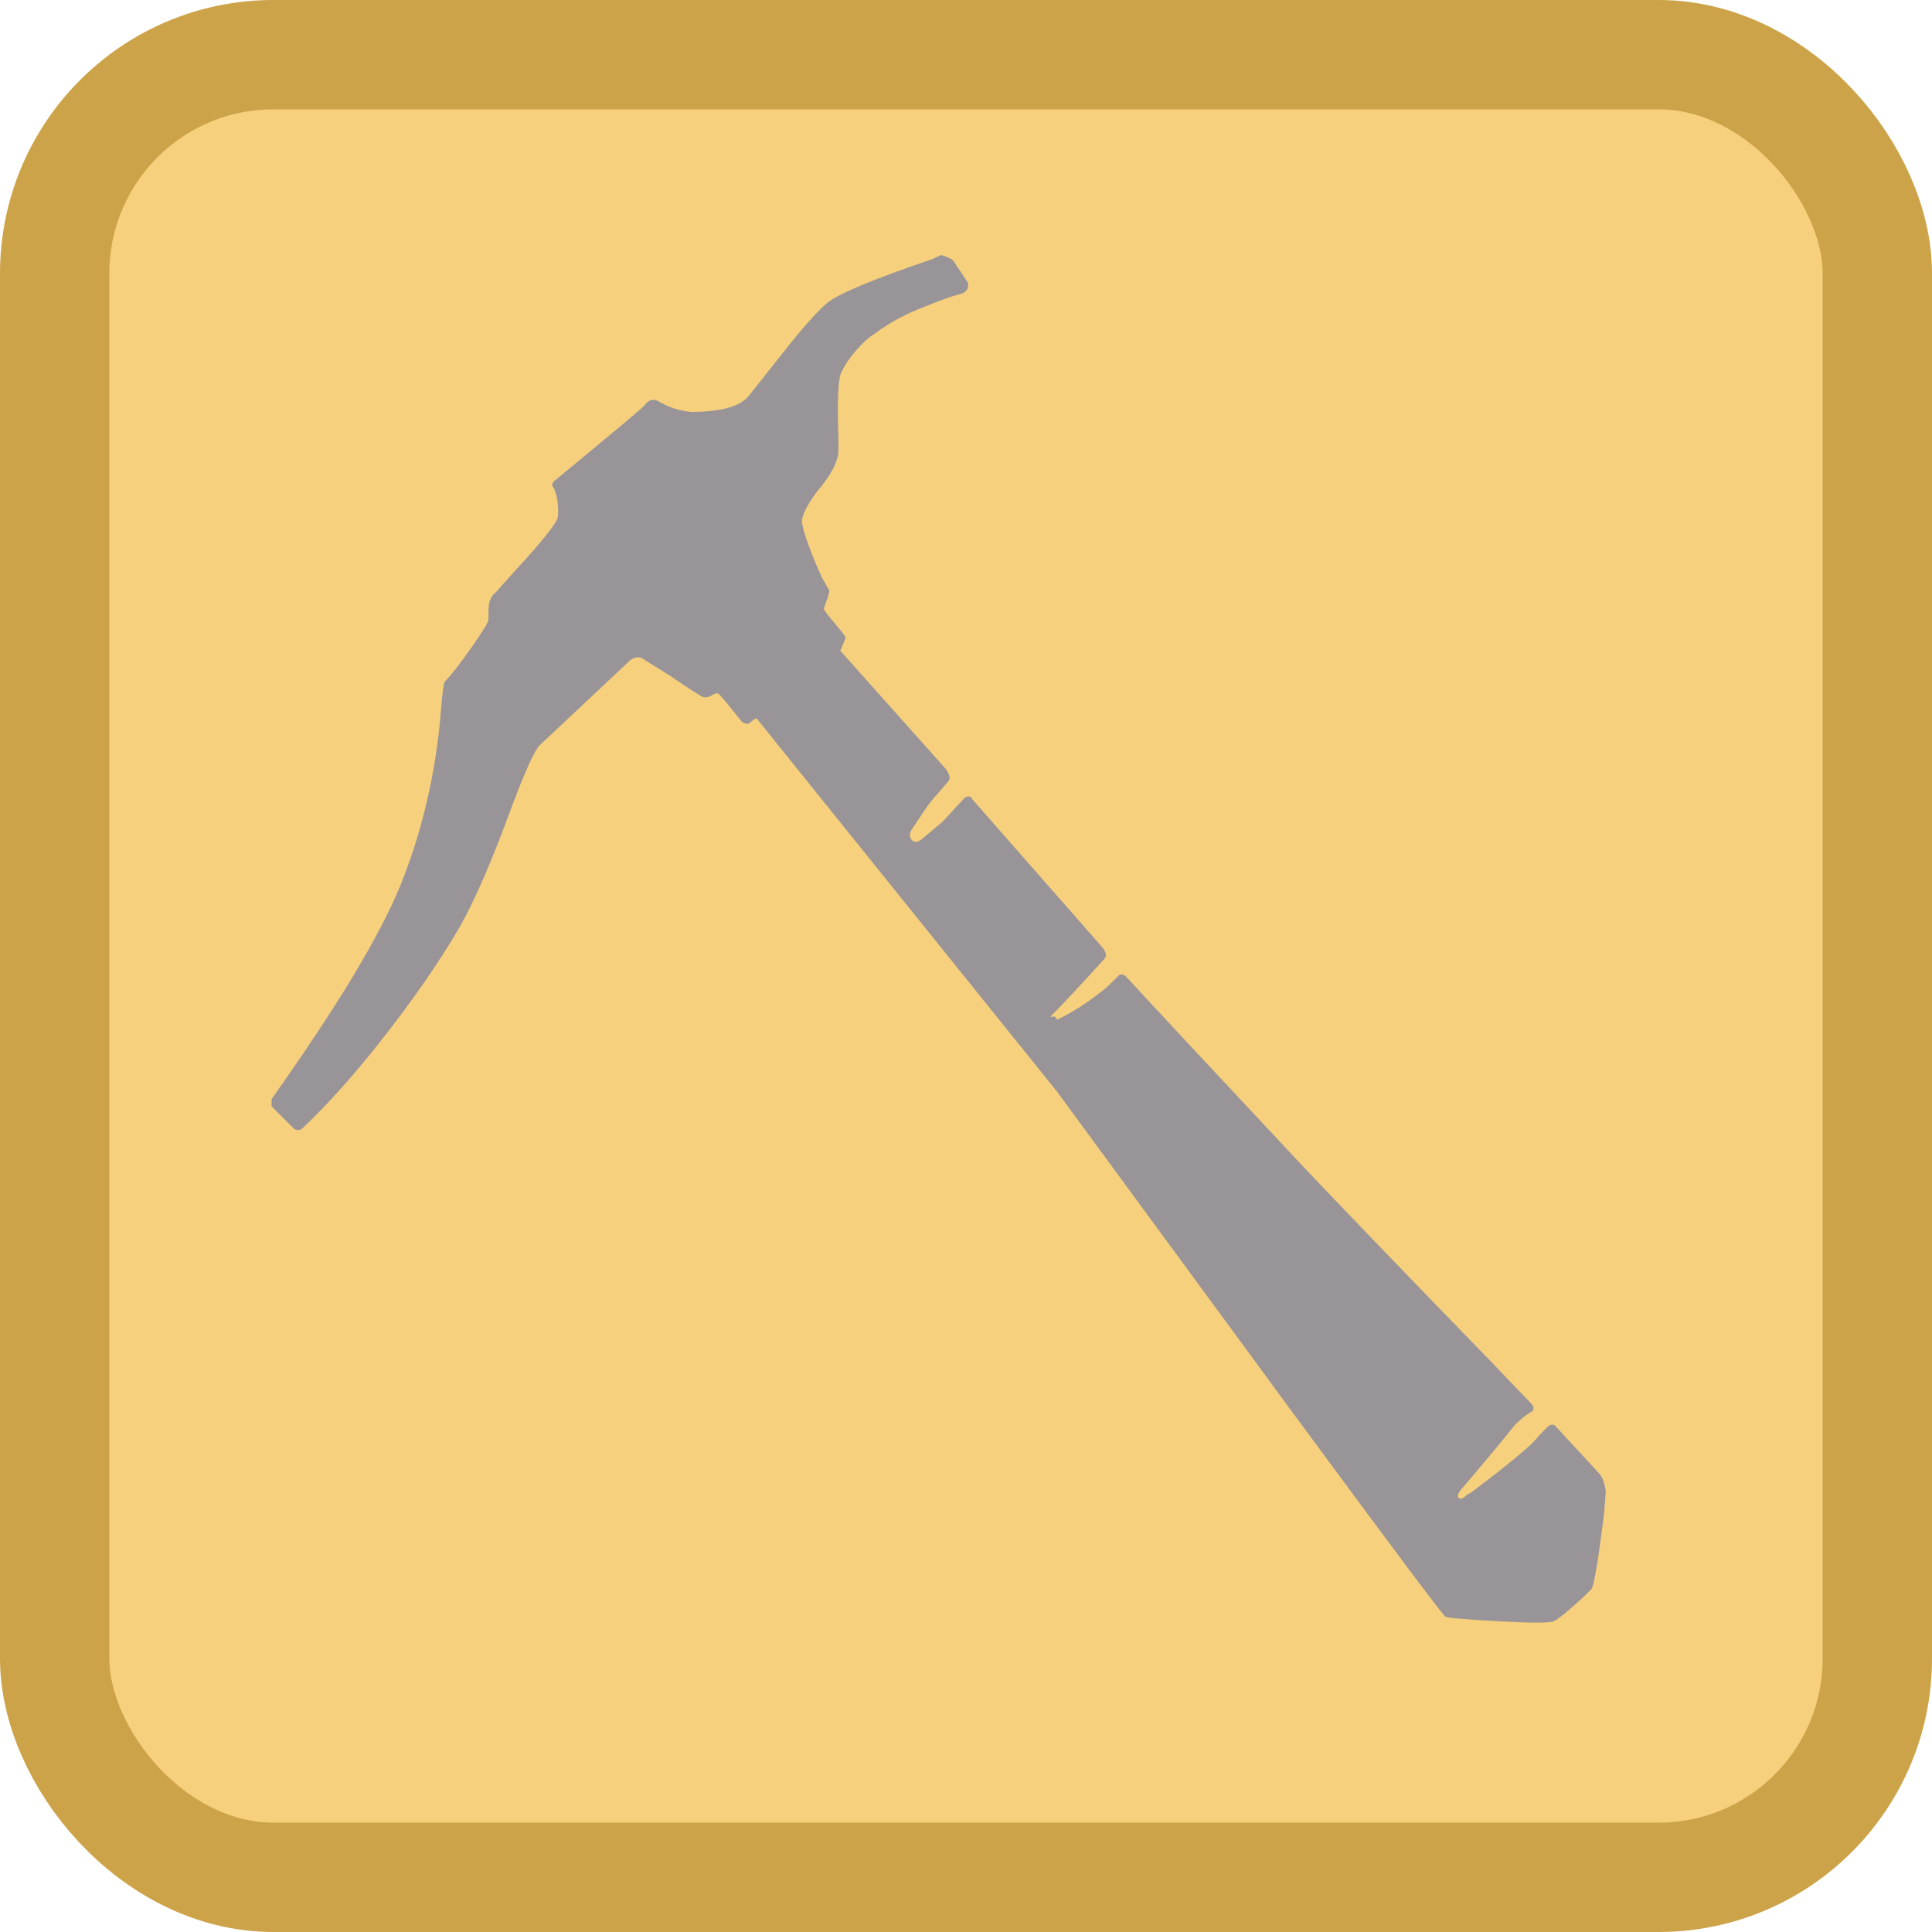 <?xml version="1.0" encoding="UTF-8"?>
<svg xmlns="http://www.w3.org/2000/svg" version="1.1" viewBox="0 0 1060 1060">
  <defs>
    <style>
      .cls-1 {
        fill: #f6d07d;
        stroke: #cda349;
        stroke-miterlimit: 10;
        stroke-width: 60px;
      }

      .cls-2 {
        fill: #989498;
      }
    </style>
  </defs>
  <!-- Generator: Adobe Illustrator 28.6.0, SVG Export Plug-In . SVG Version: 1.2.0 Build 709)  -->
  <g>
    <g id="Layer_1">
      <rect class="cls-1" x="30" y="30" width="1000" height="1000" rx="120" ry="120"/>
      <path class="cls-2" d="M304,268c-1.3-1.3-1.3-2.7,0-4,34-28,50.7-42,50-42,2-2.7,4.3-3.3,7-2,5.3,3.3,11.3,5.3,18,6,16.7,0,27.3-3,32-9l19-24c10-12.7,17.8-21.5,23.5-26.5s25.2-13.2,58.5-24.5l4-2c.7,0,1.8.3,3.5,1s2.8,1.3,3.5,2l8,12c.7,2.7-.3,4.7-3,6-5.3,1.3-12,3.7-20,7-10.7,4-20,9-28,15-3.3,2-6.8,5.2-10.5,9.5s-6.3,8.3-8,12-2.2,15.8-1.5,36.5v6c0,6-4,13.7-12,23-5.3,7.3-8,12.7-8,16s3.7,15,11,31l4,7c0,1.3-.7,3.7-2,7l-1,3c0,.7,2,3.3,6,8s6,7.3,6,8l-3,7,58,65c1.3,2,2,3.5,2,4.5s-.3,1.8-1,2.5l-6,7c-2.7,2.7-6.3,7.7-11,15l-2,3c-2,2.7-2.3,4.8-1,6.5s3,1.8,5,.5l12-10,12-13c.7-.7,1.5-1,2.5-1s1.5.3,1.5,1l72,82c2,2.7,2.3,4.7,1,6-12.7,14-21.7,23.7-27,29s-.7,1.7,0,3,1.3,1.7,2,1c8-4,15.3-8.7,22-14,2-1.3,4.3-3.3,7-6l4-4c1.3-.7,2.7-.3,4,1,14.7,16,46.7,50.3,96,103,25.3,26.7,60,62.7,104,108l22,23c1.3,1.3,1.7,2.7,1,4l-3,2c-2,1.3-4.3,3.3-7,6-8,10-18,22-30,36-1.3,2-1.5,3.3-.5,4s2.5,0,4.5-2l2-1c13.3-10,23-17.7,29-23,3.3-2.7,6.3-5.7,9-9l4-4c1.3-1.3,2.7-1.7,4-1l24,26c1.3,1.3,2.3,3.2,3,5.5s1,4.2,1,5.5l-1,12c-3.3,26.7-5.7,40.3-7,41l-4,4c-8.7,8-14.2,12.5-16.5,13.5s-12.5,1-30.5,0-27.7-1.8-29-2.5-30-39-86-115l-127-173-165-205c-1.3.7-2.5,1.5-3.5,2.5s-2.5.8-4.5-.5l-4-5c-5.3-6.7-8.3-10.2-9-10.5s-1.8,0-3.5,1-3.2,1.3-4.5,1-7.3-4.2-18-11.5l-16-10c-2-.7-4-.3-6,1l-50,47c-2.7,2.7-7.7,13.7-15,33-10.7,29.3-20.3,51.7-29,67-11.3,19.3-25.7,40-43,62-14.7,18.7-29,34.7-43,48-.7.7-1.5,1-2.5,1s-1.8-.3-2.5-1l-12-12v-4c36-50.7,59.7-90,71-118,12-30,19.3-62,22-96,.7-8.7,1.3-13.7,2-15,3.3-3.3,8.2-9.5,14.5-18.5,6.3-9,9.5-14.2,9.5-15.5v-5c0-4.7,1.3-8,4-10,5.3-6,11.3-12.7,18-20,10-11.3,15.3-18.3,16-21,.7-5.3,0-10.7-2-16Z"/>
    </g>
  </g>
</svg>